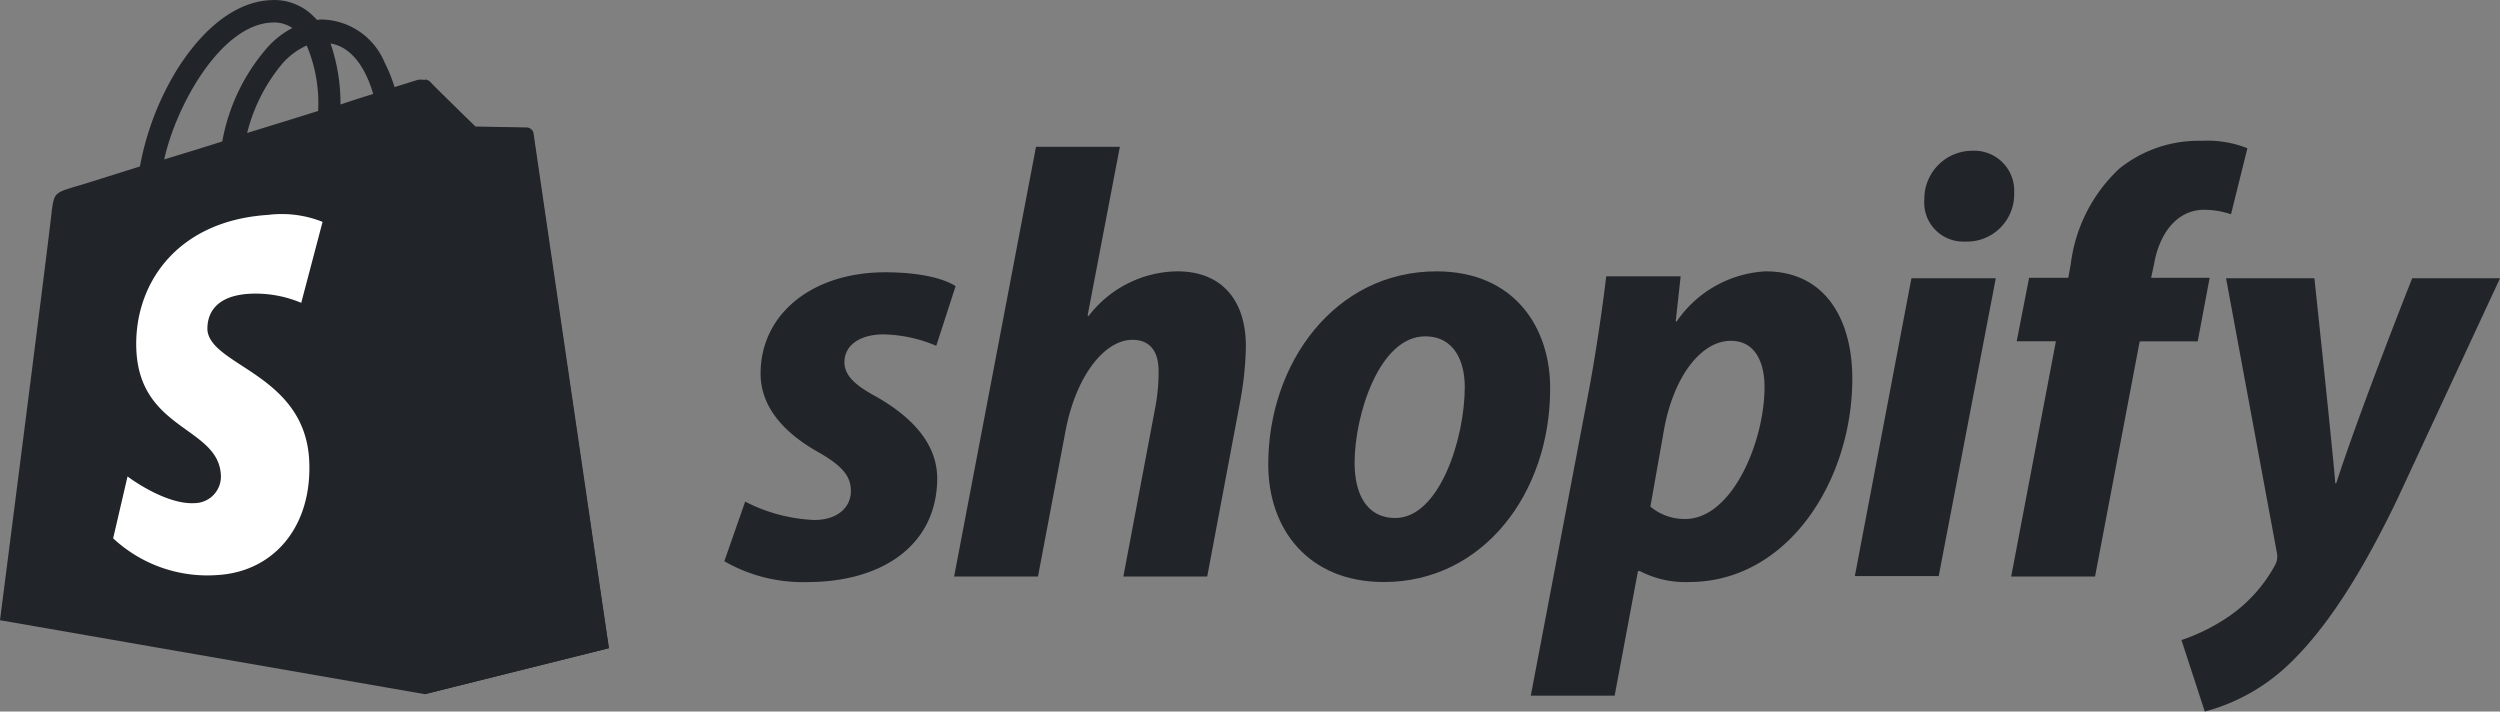 <svg xmlns="http://www.w3.org/2000/svg" width="130" height="37" viewBox="0 0 130 37">
    <rect x="0" y="0" width="130" height="37" fill="#808080" stroke="none"/>
    <defs>
        <style>
            .cls-1{fill:#212529}
        </style>
    </defs>
    <g id="shopify_logo_whitebg" transform="translate(0 -.394)">
        <g id="Group_1838" data-name="Group 1838" transform="translate(0 .394)">
            <path id="Path_11683" data-name="Path 11683" class="cls-1" d="M27.716 7.334a.327.327 0 0 0-.31-.286c-.129 0-2.684-.052-2.684-.052s-2.142-2.079-2.348-2.312a.853.853 0 0 0-.774-.1s-.413.13-1.084.338A7.78 7.78 0 0 0 20 3.644a3.622 3.622 0 0 0-3.226-2.235 1.051 1.051 0 0 0-.284.026c-.052-.052-.077-.1-.129-.13A2.857 2.857 0 0 0 14.116.4c-1.729.052-3.458 1.325-4.877 3.56a14.709 14.709 0 0 0-1.962 5.089c-1.987.624-3.377 1.066-3.432 1.066-1.006.312-1.032.338-1.161 1.3C2.632 12.142 0 32.645 0 32.645l22.09 3.846 9.574-2.391c-.026 0-3.922-26.584-3.948-26.766zm-8.31-2.053q-.774.234-1.7.546a9.676 9.676 0 0 0-.516-3.17c1.31.207 1.958 1.715 2.216 2.624zm-2.864.884c-1.161.364-2.426.754-3.69 1.143a8.985 8.985 0 0 1 1.857-3.638 3.755 3.755 0 0 1 1.239-.91 7.674 7.674 0 0 1 .594 3.405zm-2.374-4.6a1.669 1.669 0 0 1 1.032.286 4.577 4.577 0 0 0-1.342 1.065 10.159 10.159 0 0 0-2.3 4.833c-1.058.338-2.09.65-3.019.936.622-2.832 2.971-7.042 5.629-7.12z" transform="translate(0 -.394)"/>
            <g id="Group_1837" data-name="Group 1837" transform="translate(5.884 4.13)">
                <path id="Path_11684" data-name="Path 11684" class="cls-1" d="M90.916 18.9c-.129 0-2.684-.052-2.684-.052s-2.142-2.081-2.348-2.315a.413.413 0 0 0-.284-.13v31.963l9.574-2.393s-3.9-26.608-3.923-26.79a.376.376 0 0 0-.335-.283z" transform="translate(-69.394 -16.4)"/>
                <path id="Path_11685" data-name="Path 11685" d="m33.69 44-1.11 4.211a6.112 6.112 0 0 0-2.71-.471c-2.17.135-2.17 1.522-2.17 1.86.129 1.883 5.006 2.3 5.29 6.722.206 3.479-1.806 5.859-4.748 6.042a7.187 7.187 0 0 1-5.442-1.908l.748-3.217s1.961 1.491 3.51 1.386a1.382 1.382 0 0 0 1.342-1.491c-.155-2.459-4.129-2.3-4.387-6.356-.206-3.4 1.987-6.827 6.839-7.14A5.744 5.744 0 0 1 33.69 44z" transform="translate(-22.8 -36.593)" style="fill:#fff"/>
            </g>
        </g>
        <g id="Group_1839" data-name="Group 1839" transform="translate(37.666 7.717)">
            <path id="s_4_" class="cls-1" d="M150.122 60.777c-1.11-.594-1.677-1.11-1.677-1.806 0-.877.8-1.445 2.039-1.445a7.379 7.379 0 0 1 2.735.594l1.006-3.1s-.929-.723-3.664-.723c-3.819 0-6.477 2.194-6.477 5.264 0 1.755 1.239 3.071 2.89 4.026 1.342.748 1.806 1.29 1.806 2.09 0 .826-.671 1.5-1.91 1.5a8.612 8.612 0 0 1-3.587-.955l-1.084 3.1a8.184 8.184 0 0 0 4.31 1.084c3.923 0 6.761-1.935 6.761-5.419-.025-1.887-1.444-3.229-3.148-4.21z" transform="translate(-142.2 -47.461)"/>
            <path id="h_4_" class="cls-1" d="M200.113 35.477a5.893 5.893 0 0 0-4.619 2.323l-.052-.026L197.119 29h-4.361L188.5 51.348h4.361l1.445-7.639c.568-2.89 2.064-4.671 3.458-4.671.981 0 1.368.671 1.368 1.626a9.829 9.829 0 0 1-.181 1.935l-1.651 8.749h4.361l1.7-9.032a17.258 17.258 0 0 0 .31-2.864c.029-2.478-1.262-3.975-3.558-3.975z" transform="translate(-176.552 -28.69)"/>
            <path id="o_4_" class="cls-1" d="M260.548 54.1c-5.264 0-8.748 4.748-8.748 10.039 0 3.381 2.09 6.116 6.013 6.116 5.161 0 8.645-4.619 8.645-10.039.026-3.123-1.807-6.116-5.91-6.116zm-2.142 12.826c-1.5 0-2.116-1.265-2.116-2.864 0-2.5 1.29-6.581 3.664-6.581 1.548 0 2.065 1.342 2.065 2.632 0 2.687-1.319 6.813-3.613 6.813z" transform="translate(-223.517 -47.313)"/>
            <path id="p_4_" class="cls-1" d="M316.906 54.1a5.984 5.984 0 0 0-4.619 2.606h-.052l.258-2.348h-3.871c-.181 1.574-.542 4-.877 5.806l-3.045 16h4.361l1.213-6.477h.1a5.115 5.115 0 0 0 2.555.568c5.135 0 8.49-5.264 8.49-10.58.003-2.943-1.313-5.575-4.513-5.575zm-4.181 12.877a2.751 2.751 0 0 1-1.806-.645l.723-4.077c.516-2.735 1.935-4.542 3.458-4.542 1.342 0 1.755 1.239 1.755 2.4 0 2.838-1.678 6.864-4.129 6.864z" transform="translate(-262.765 -47.313)"/>
            <path id="dot_4_" class="cls-1" d="M386.5 29.8a2.5 2.5 0 0 0-2.5 2.529 2.028 2.028 0 0 0 2.065 2.194h.052a2.458 2.458 0 0 0 2.555-2.529A2.079 2.079 0 0 0 386.5 29.8z" transform="translate(-321.601 -29.284)"/>
            <path id="i_4_" class="cls-1" d="M370 70.984h4.361l2.968-15.484h-4.387z" transform="translate(-311.214 -48.352)"/>
            <path id="f_4_" class="cls-1" d="M411.822 34.922h-3.045l.155-.723c.258-1.5 1.135-2.813 2.606-2.813a4.4 4.4 0 0 1 1.394.232l.852-3.432a5.609 5.609 0 0 0-2.374-.387 6.573 6.573 0 0 0-4.284 1.445A8.154 8.154 0 0 0 404.6 34.2l-.129.723h-2.039l-.645 3.3h2.039L401.5 50.458h4.361l2.323-12.232h3.016z" transform="translate(-334.585 -27.8)"/>
            <path id="y_4_" class="cls-1" d="M447.8 55.5s-2.735 6.89-3.948 10.658h-.052c-.077-1.213-1.084-10.658-1.084-10.658h-4.594l2.632 14.219a.949.949 0 0 1-.1.723 7.657 7.657 0 0 1-2.374 2.632 10.078 10.078 0 0 1-2.477 1.239l1.213 3.716a10.052 10.052 0 0 0 4.284-2.374c1.987-1.858 3.845-4.748 5.729-8.671l5.339-11.484z" transform="translate(-360.033 -48.352)"/>
        </g>
    </g>
</svg>
